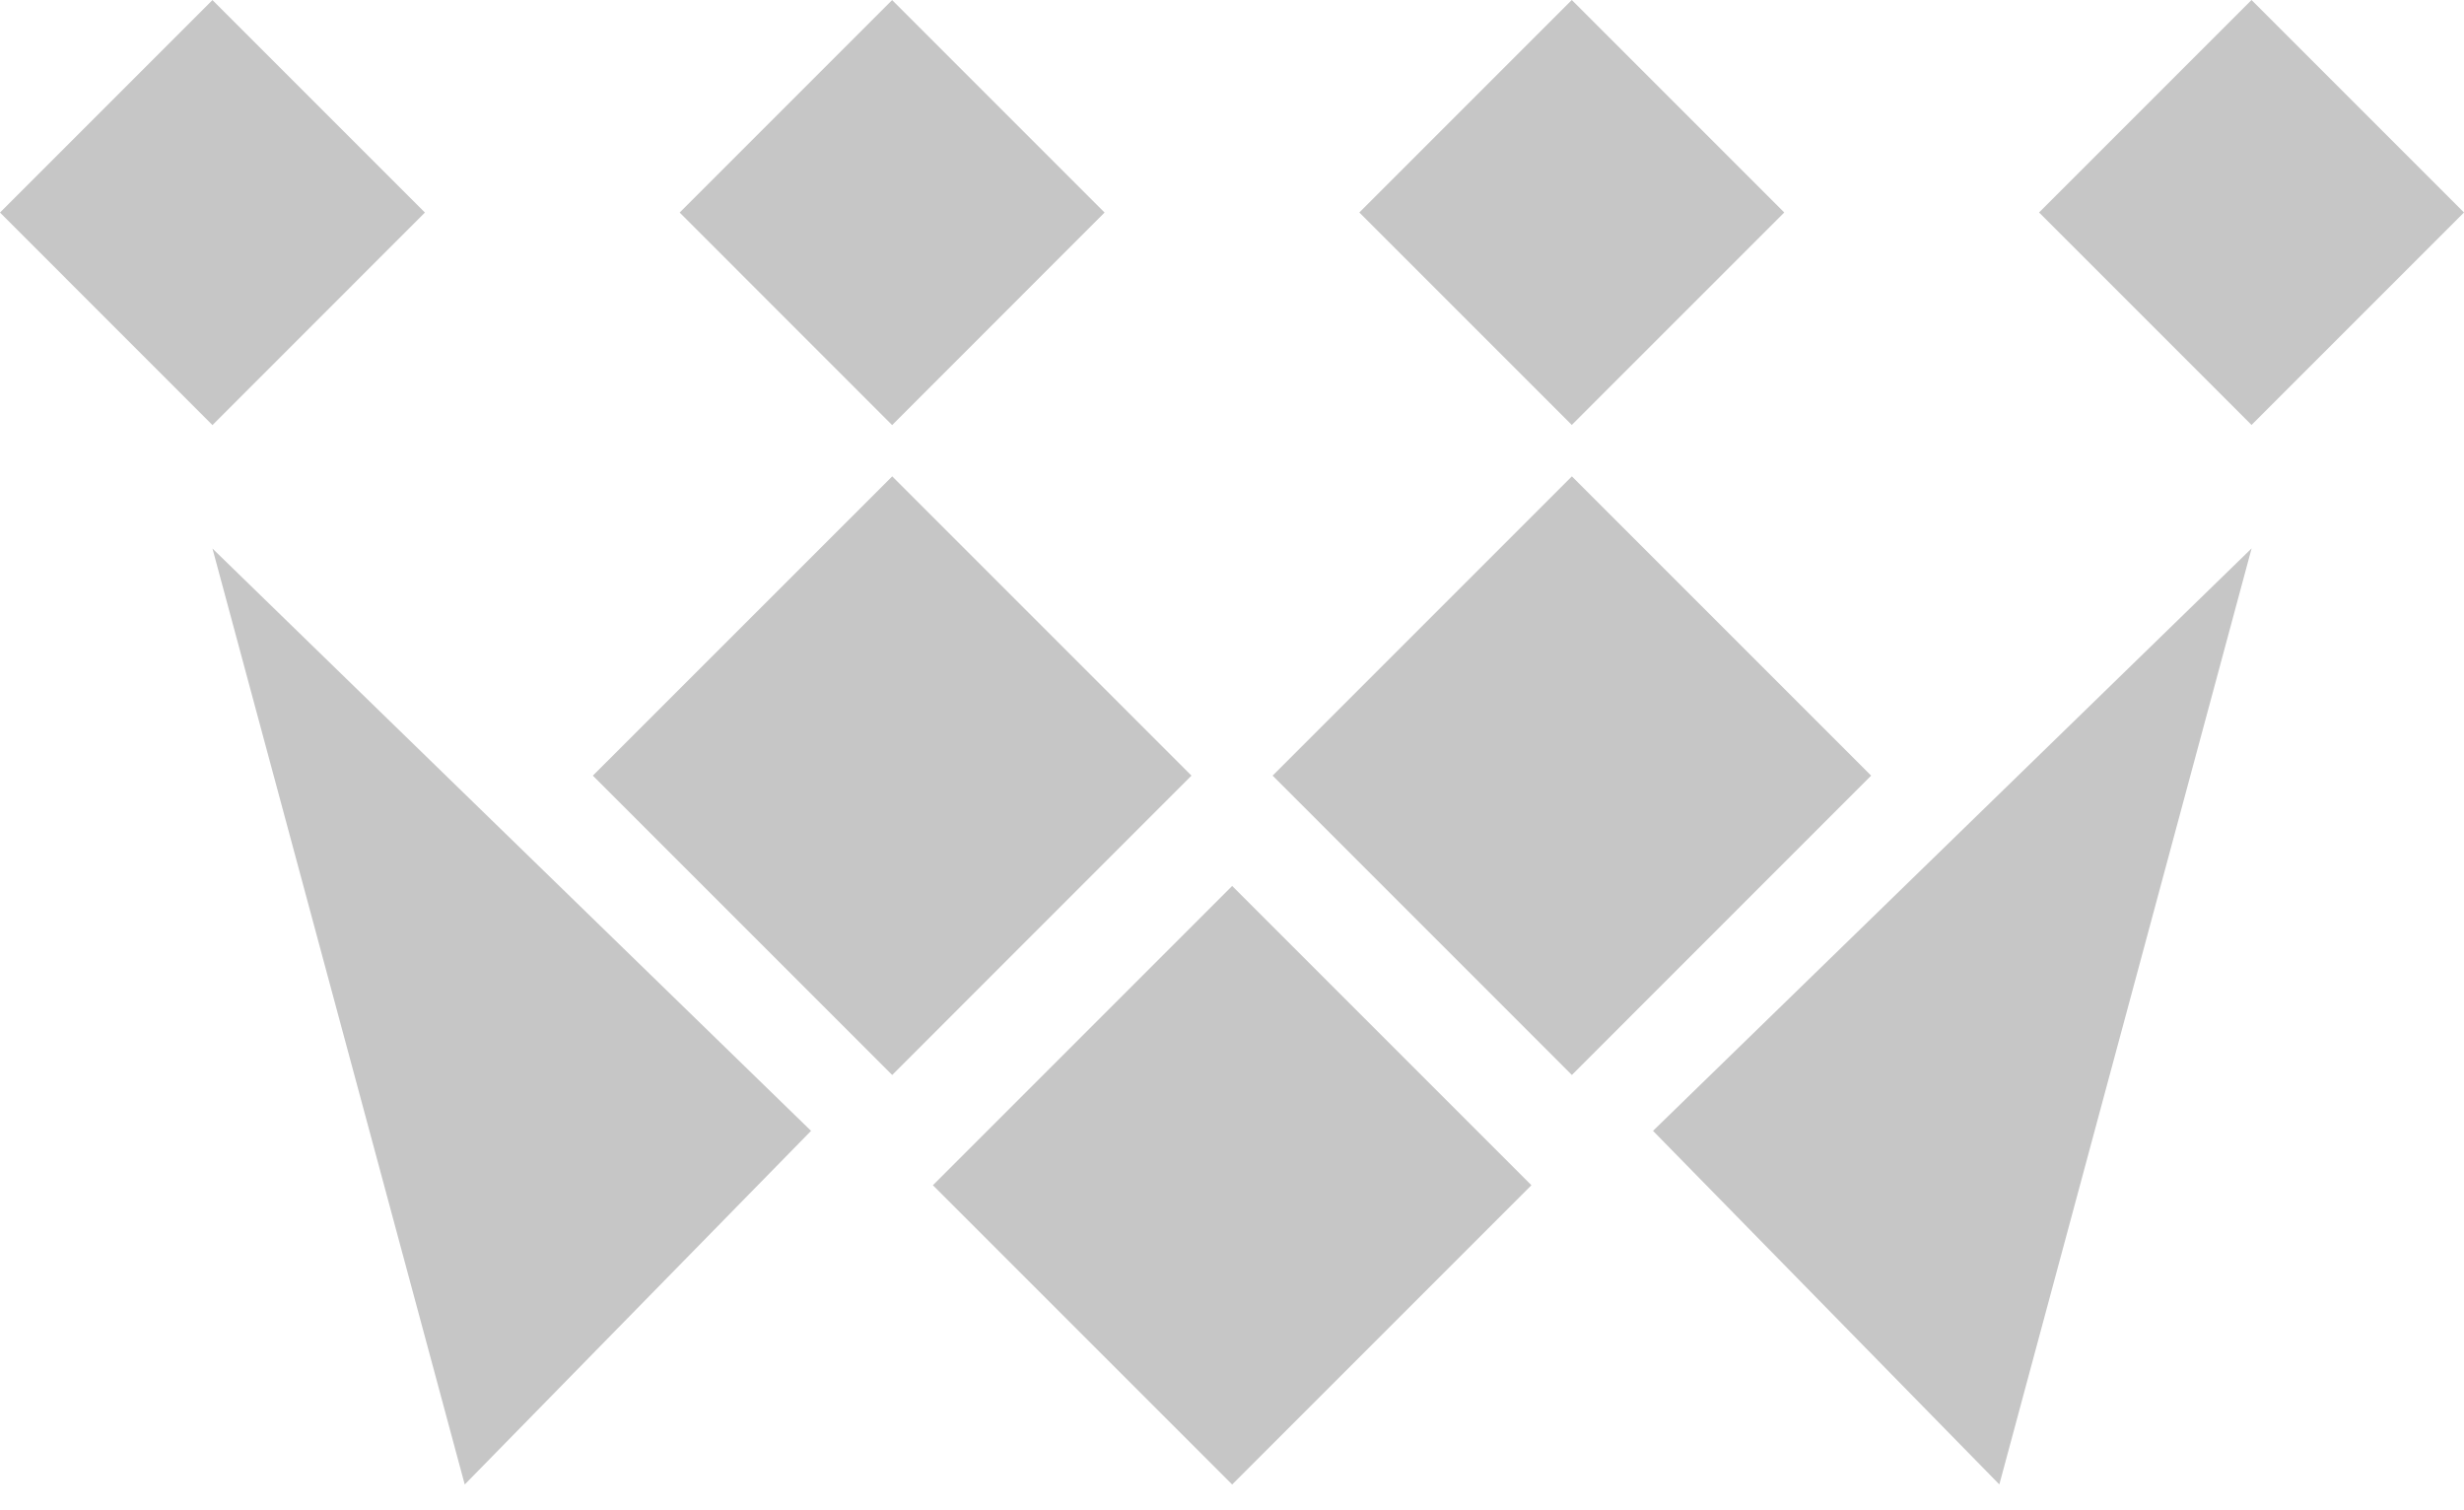 <svg width="31" height="19" viewBox="0 0 31 19" fill="none" xmlns="http://www.w3.org/2000/svg">
  <path d="M19.776 5.993L16.011 9.758L19.776 13.524L23.541 9.758L19.776 5.993Z" fill="#C6C6C6" />
  <path d="M28.327 1.49957e-05L25.654 2.673L28.327 5.346L31 2.673L28.327 1.49957e-05Z" fill="#C6C6C6" />
  <path d="M19.775 1.49957e-05L17.102 2.673L19.775 5.346L22.448 2.673L19.775 1.49957e-05Z" fill="#C6C6C6" />
  <path d="M20.797 14.227L25.154 18.675L28.328 6.899L20.797 14.227Z" fill="#C6C6C6" />
  <path d="M11.224 0.001L8.551 2.674L11.224 5.348L13.897 2.674L11.224 0.001Z" fill="#C6C6C6" />
  <path d="M15.502 11.146L11.737 14.911L15.502 18.676L19.267 14.911L15.502 11.146Z" fill="#C6C6C6" />
  <path d="M2.673 0.001L0 2.674L2.673 5.348L5.346 2.674L2.673 0.001Z" fill="#C6C6C6" />
  <path d="M5.847 18.676L10.204 14.227L2.673 6.901L5.847 18.676Z" fill="#C6C6C6" />
  <path d="M11.225 5.993L7.459 9.758L11.225 13.524L14.99 9.758L11.225 5.993Z" fill="#C6C6C6" />
</svg>
